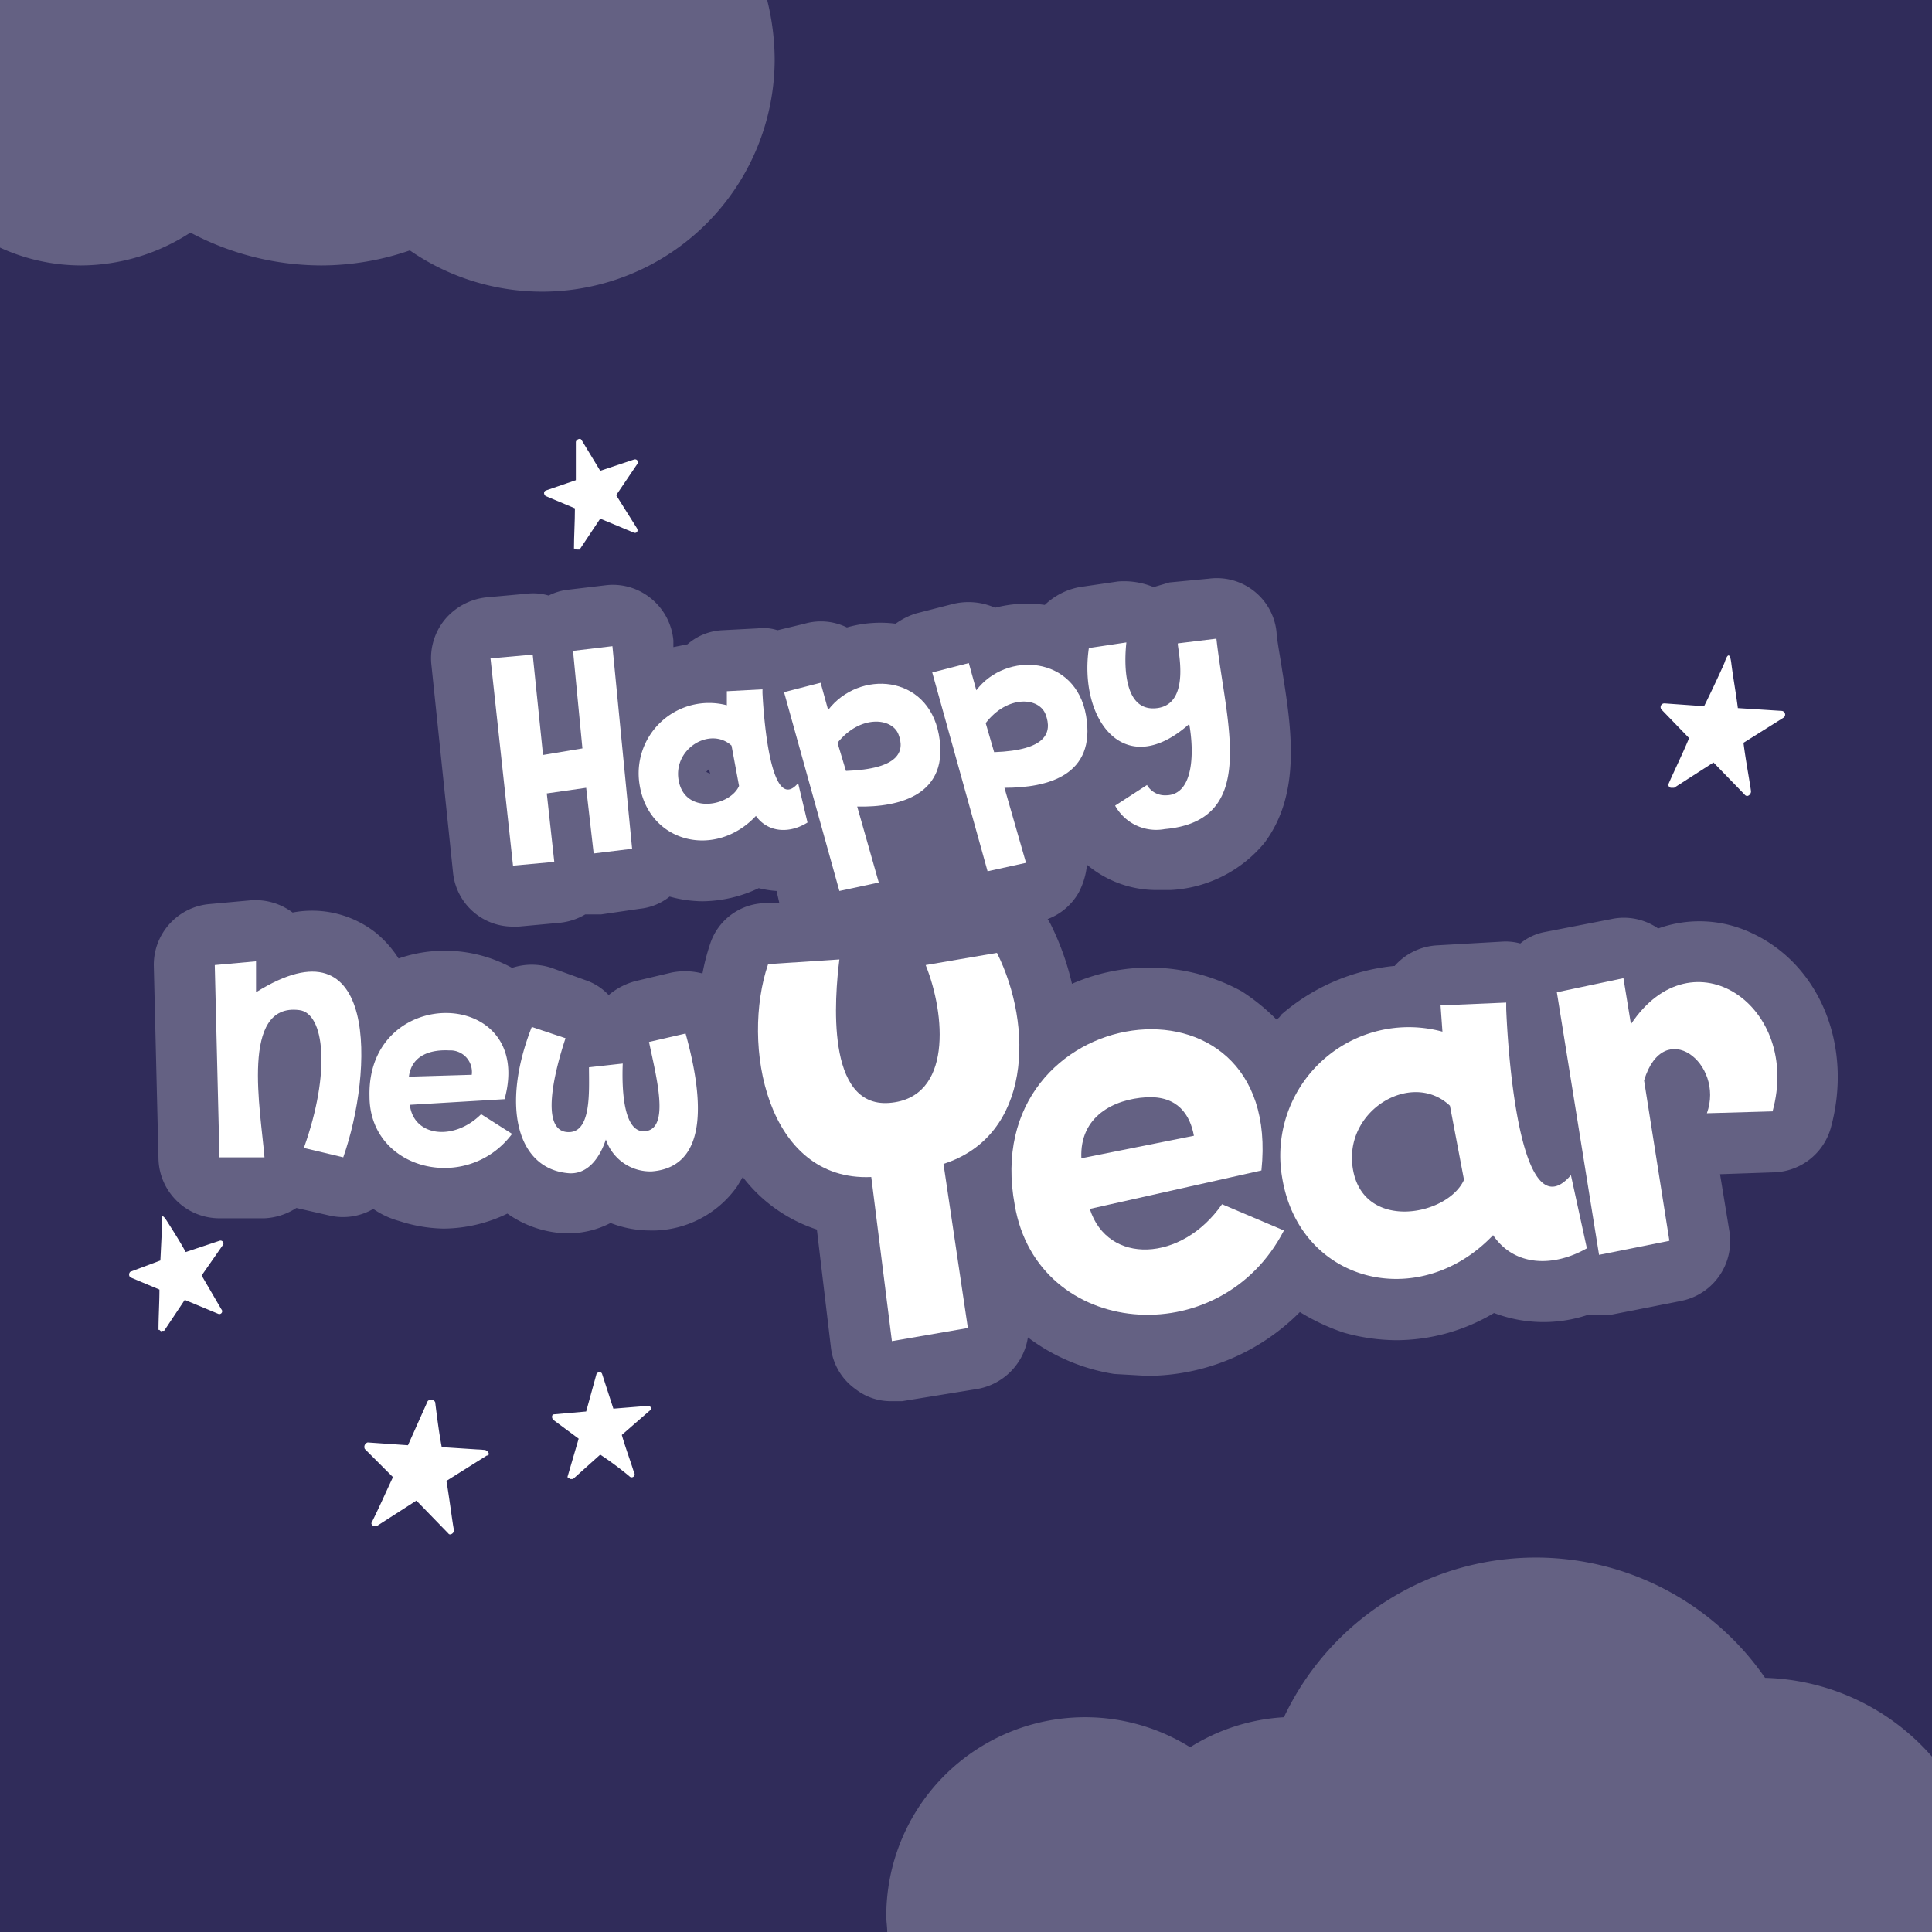 <svg id="ffe7cf66-e9fd-4a77-baf4-6bdd0de099be" data-name="Layer 1" xmlns="http://www.w3.org/2000/svg" viewBox="0 0 206 206"><defs><style>.\34 73969d5-4e53-4e81-a887-075d8370156b{fill:#302c5a;}.\34 cf3fa9f-838c-4417-8b86-9aa1a24c26d7,.b09a0812-ee22-4881-813e-803bca60f6fc{fill:#fff;}.\34 cf3fa9f-838c-4417-8b86-9aa1a24c26d7{opacity:0.25;}.\38 171f386-f828-4e96-9866-8810ccde8d03{isolation:isolate;}</style></defs><title>GreetingM-smile-</title><rect class="473969d5-4e53-4e81-a887-075d8370156b" width="206" height="206"/><path class="b09a0812-ee22-4881-813e-803bca60f6fc" d="M190,75.8l-4.7-.3c-.2-1.6-.5-3.2-.7-4.8s-.6-.4-.7-.1-1.4,3.1-2.2,4.7l-4.2-.3a.4.4,0,0,0-.3.7l2.9,3c-.7,1.7-1.5,3.3-2.2,4.9h-.1a.1.1,0,0,0,.1.1h0a.3.3,0,0,0,.3.3h.3l4.2-2.7,3.3,3.4c.3.4.7,0,.7-.3s-.6-3.5-.8-5.2l4.3-2.7A.4.4,0,0,0,190,75.8Z"/><path class="b09a0812-ee22-4881-813e-803bca60f6fc" d="M51.7,154.6l-4.6-.3c-.3-1.6-.5-3.2-.7-4.8a.5.5,0,0,0-.8-.1l-2.1,4.7-4.3-.3a.5.5,0,0,0-.3.7l3,3c-.8,1.7-1.5,3.3-2.3,4.9h0a.3.3,0,0,0,.3.3h.3l4.2-2.7,3.4,3.5c.2.3.7-.1.6-.4s-.5-3.5-.8-5.2l4.3-2.7C52.3,155.2,52.1,154.7,51.7,154.6Z"/><path class="b09a0812-ee22-4881-813e-803bca60f6fc" d="M67.6,49,64,50.2l-2-3.3c-.1-.2-.5-.1-.6.2v4.1l-3.2,1.1c-.3.1-.2.5,0,.6l3.1,1.3c0,1.5-.1,2.9-.1,4.3h.1c0,.1.2.1.3.1h.2l2.2-3.3,3.6,1.5c.3.1.5-.2.3-.5l-2.2-3.5,2.3-3.4C68.1,49.2,67.9,48.9,67.6,49Z"/><path class="b09a0812-ee22-4881-813e-803bca60f6fc" d="M23.4,132.3l-3.6,1.2c-.6-1.1-1.3-2.2-2-3.3s-.5-.1-.5.1l-.2,4.1-3.2,1.2a.4.4,0,0,0,0,.6l3.1,1.3c0,1.4-.1,2.9-.1,4.3H17c.1.1.2.2.3.1h.2l2.2-3.3,3.6,1.5a.3.3,0,0,0,.3-.5l-2.1-3.6,2.3-3.3C23.9,132.5,23.7,132.2,23.4,132.3Z"/><path class="b09a0812-ee22-4881-813e-803bca60f6fc" d="M69.1,149.9l-3.7.3-1.2-3.7c-.1-.3-.5-.2-.6,0l-1.1,4-3.4.3c-.3,0-.3.4-.1.6l2.7,2-1.2,4.1h0l.3.2h.3l2.9-2.6a35.5,35.5,0,0,1,3.1,2.3.3.3,0,0,0,.5-.4c-.4-1.3-.9-2.6-1.3-4l3.1-2.7A.3.3,0,0,0,69.1,149.9Z"/><path class="4cf3fa9f-838c-4417-8b86-9aa1a24c26d7" d="M0,26.4a20.8,20.8,0,0,0,8.6,1.9,21.5,21.5,0,0,0,11.7-3.5,29.9,29.9,0,0,0,14,3.5,29,29,0,0,0,9.4-1.6A24.8,24.8,0,0,0,82.6,6.4,26.7,26.7,0,0,0,81.8,0H0Z"/><path class="4cf3fa9f-838c-4417-8b86-9aa1a24c26d7" d="M206,187.3a24.5,24.5,0,0,0-17.8-8.4,29.7,29.7,0,0,0-51.3,4.2,21.1,21.1,0,0,0-10,3.2,21.2,21.2,0,0,0-32.4,18c0,.6.1,1.1.1,1.7H206Z"/><g id="12205fed-828a-48c0-83b4-b0d9ff1ed2de" data-name="Tagline-Copy-6"><g class="8171f386-f828-4e96-9866-8810ccde8d03"><path class="b09a0812-ee22-4881-813e-803bca60f6fc" d="M54.7,92.3,52.3,70.2l4.5-.4,1.1,10.7,4.2-.7-1-10.4,4.2-.5,2.1,21.6-4.1.5-.8-7-4.2.6.8,7.3Z"/><path class="b09a0812-ee22-4881-813e-803bca60f6fc" d="M68.2,83.7a7.5,7.5,0,0,1,9.3-8.5V73.7l3.8-.2v.4c.2,4,1.1,12.8,3.8,9.6l1,4.2c-1.9,1.2-4.2,1.1-5.5-.7C76.3,91.6,69.2,89.9,68.2,83.7Zm10.6.1L78,79.5c-2.3-2.1-6.4.4-5.6,3.9S77.9,85.9,78.8,83.8Z"/><path class="b09a0812-ee22-4881-813e-803bca60f6fc" d="M91.4,86l2.3,8.1-4.2.9L83.6,73.8l3.9-1,.8,2.9c3.3-4.3,10.6-3.8,11.8,2.6S96,86.1,91.4,86Zm-1.2-3.8c5.7-.2,6.3-2.1,5.6-3.9s-4.1-2.1-6.5.9Z"/><path class="b09a0812-ee22-4881-813e-803bca60f6fc" d="M107.1,84l2.3,8-4.1.9L99.4,71.7l3.9-1,.8,2.9c3.2-4.2,10.6-3.7,11.7,2.7S111.7,84,107.1,84ZM106,80.2c5.6-.2,6.2-2.1,5.5-4s-4.1-2.1-6.4.9Z"/><path class="b09a0812-ee22-4881-813e-803bca60f6fc" d="M118.9,85.9l3.4-2.2a2.2,2.2,0,0,0,2,1.1c3.1,0,3-4.9,2.5-7.6-7,6.2-11.8-.6-10.7-8.1l4-.6c-.2,1.8-.5,7.5,3.3,7s2-6.9,2.2-6.9l4.1-.5c1,9,4.6,19.4-5.5,20.3A5,5,0,0,1,118.9,85.9Z"/></g></g><g id="1ae7e7c8-3762-4ffe-93ac-c70f6fb60617" data-name="Tagline-Copy-6"><g class="8171f386-f828-4e96-9866-8810ccde8d03"><path class="b09a0812-ee22-4881-813e-803bca60f6fc" d="M22.9,102.9l4.4-.4v3.3c13.1-8.2,12.5,8.5,9.3,17.6l-4.2-1c2.9-8.1,2.2-14.4-.5-14.7-6.3-.8-4.1,10.7-3.7,15.7H23.4Z"/><path class="b09a0812-ee22-4881-813e-803bca60f6fc" d="M53.8,117.2l-10.1.6c.4,3.4,4.7,3.9,7.6,1l3.3,2.1c-4.8,6.4-15.2,3.9-15.2-4C39.1,104.8,57.1,105.2,53.8,117.2Zm-10.2-2.4,6.7-.2a2.3,2.3,0,0,0-2.4-2.6C46.1,111.9,43.9,112.4,43.6,114.8Z"/><path class="b09a0812-ee22-4881-813e-803bca60f6fc" d="M56.7,109.5l3.6,1.2c-1.3,3.9-2.6,9.7.1,10s2.4-4.3,2.4-6.9l3.6-.4c-.1,2.5,0,7.6,2.5,7.2s1.1-5.7.3-9.5l3.9-.9c1.7,6.1,2.8,14.2-3.6,14.7a5,5,0,0,1-4.9-3.4c-.7,2.1-2,3.7-3.9,3.6C55.1,124.7,53.4,117.9,56.7,109.5Z"/></g></g><g id="6e54b706-1a60-439b-acae-ed271ceecdc5" data-name="Tagline-Copy-6"><g class="8171f386-f828-4e96-9866-8810ccde8d03"><path class="b09a0812-ee22-4881-813e-803bca60f6fc" d="M81.9,102.8l7.6-.5c-.5,4-1.5,15.8,5.3,15.3s6-9.5,3.9-14.7l7.6-1.3c3.9,7.8,3.7,19.5-5.7,22.5l2.6,17.5L95.1,143l-2.2-17.5C81.7,126,79,111.3,81.9,102.8Z"/><path class="b09a0812-ee22-4881-813e-803bca60f6fc" d="M134.5,124.8l-18.3,4.1c1.9,6,9.8,5.7,14.1-.5l6.6,2.8c-6.8,13.2-26.3,11.5-28.7-2.7C104.1,106.6,136.9,102,134.5,124.8Zm-19.2-1.3,12-2.4c-.4-2.2-1.7-4.3-5.1-4.1S115.1,119,115.3,123.5Z"/><path class="b09a0812-ee22-4881-813e-803bca60f6fc" d="M136.7,125.5A13.7,13.7,0,0,1,153.8,110l-.2-2.8,7-.3v.7c.3,7.3,1.9,23.5,6.9,17.7l1.7,7.8c-3.5,2-7.7,2-10-1.4C151.3,140,138.5,136.8,136.7,125.5Zm19.4.3-1.5-7.9c-4.1-3.9-11.6.6-10.3,7S154.4,129.6,156.1,125.8Z"/><path class="b09a0812-ee22-4881-813e-803bca60f6fc" d="M166,105.8l7.1-1.5.8,4.9c6.6-9.9,18.2-1.9,15.1,9.3l-7,.2c1.9-5.3-4.6-10.4-6.7-3.5l2.7,17.1-7.5,1.5Z"/></g></g><path class="4cf3fa9f-838c-4417-8b86-9aa1a24c26d7" d="M186.8,99.5a13,13,0,0,0-10-.5,6.4,6.4,0,0,0-5-1l-7.2,1.4a5.8,5.8,0,0,0-2.5,1.2,5.8,5.8,0,0,0-1.9-.2l-7,.4a6.5,6.5,0,0,0-4.5,2.2h-.1a21.6,21.6,0,0,0-12,5.2,1.2,1.2,0,0,1-.5.5,22,22,0,0,0-3.7-3,20.5,20.5,0,0,0-18.1-.8,28.7,28.7,0,0,0-2.2-6.2,4.3,4.3,0,0,0-.4-.7,6.4,6.4,0,0,0,3.3-2.8,8,8,0,0,0,.9-3,11.5,11.5,0,0,0,7.5,2.7h1.4a13.9,13.9,0,0,0,10-5c4-5.3,2.9-12.3,1.9-18.5-.2-1.4-.5-2.8-.6-4.1a6.4,6.4,0,0,0-7.2-5.6l-4.2.4-1.7.5a8.2,8.2,0,0,0-3.8-.6l-4.1.6a7.3,7.3,0,0,0-3.7,1.9,13.5,13.5,0,0,0-5.3.3,7,7,0,0,0-4.5-.4l-3.9,1a7.6,7.6,0,0,0-2.2,1.1,13,13,0,0,0-5.2.4,6.3,6.3,0,0,0-4.5-.4l-2.9.7a4.9,4.9,0,0,0-2.1-.2l-3.8.2a6.1,6.1,0,0,0-3.7,1.5l-1.5.3v-.7a6.5,6.5,0,0,0-2.4-4.5,6.4,6.4,0,0,0-4.8-1.4l-4.2.5a6,6,0,0,0-1.9.6,5.8,5.8,0,0,0-2.3-.2l-4.4.4a6.7,6.7,0,0,0-4.4,2.4,6.5,6.5,0,0,0-1.4,4.8L48.3,93a6.4,6.4,0,0,0,6.4,5.8h.6l4.3-.4a6.6,6.6,0,0,0,2.8-.9h1.7l4.1-.6a6.1,6.1,0,0,0,3.2-1.3,13.4,13.4,0,0,0,3.5.5,14.2,14.2,0,0,0,6-1.4,10.8,10.8,0,0,0,1.9.3l.3,1.3H81.5a6.3,6.3,0,0,0-5.8,4.4,23.3,23.3,0,0,0-.8,3.1,7.3,7.3,0,0,0-3.3-.1l-3.8.9a7.3,7.3,0,0,0-2.9,1.5,6,6,0,0,0-2.5-1.6l-3.6-1.3a6.7,6.7,0,0,0-4.2,0,15,15,0,0,0-12.1-1A11.6,11.6,0,0,0,40,99.4a11,11,0,0,0-8.8-2.1A6.6,6.6,0,0,0,26.7,96l-4.4.4a6.5,6.5,0,0,0-5.9,6.6l.5,20.6a6.5,6.5,0,0,0,6.5,6.3h4.8a6.8,6.8,0,0,0,3.4-1.1l3.5.8a6.4,6.4,0,0,0,4.7-.7,9,9,0,0,0,2.8,1.3,16,16,0,0,0,4.7.8,15.8,15.8,0,0,0,6.8-1.6,11.5,11.5,0,0,0,6.1,2.1h.6a9.8,9.8,0,0,0,4.3-1.1,11.6,11.6,0,0,0,4.2.8h.6a11.1,11.1,0,0,0,8.7-4.7l.6-1a16.3,16.3,0,0,0,7.9,5.6l1.5,12.6a6.3,6.3,0,0,0,2.6,4.4,6.1,6.1,0,0,0,3.9,1.3h1.1l8-1.3a6.6,6.6,0,0,0,5.4-5.5,20.6,20.6,0,0,0,9.2,3.9l3.5.2a23,23,0,0,0,16.3-6.8,22.6,22.6,0,0,0,4.7,2.2,21,21,0,0,0,5.6.8,20.4,20.4,0,0,0,10.4-2.9,14.9,14.9,0,0,0,10,.2h2.4l7.6-1.5a6.5,6.5,0,0,0,5.1-7.4l-1-6.1,5.8-.2a6.5,6.5,0,0,0,6-4.7C197.6,111.6,194.1,102.9,186.8,99.5ZM75.3,82.3l.3-.3c0,.2.1.3.1.5Z"/></svg>